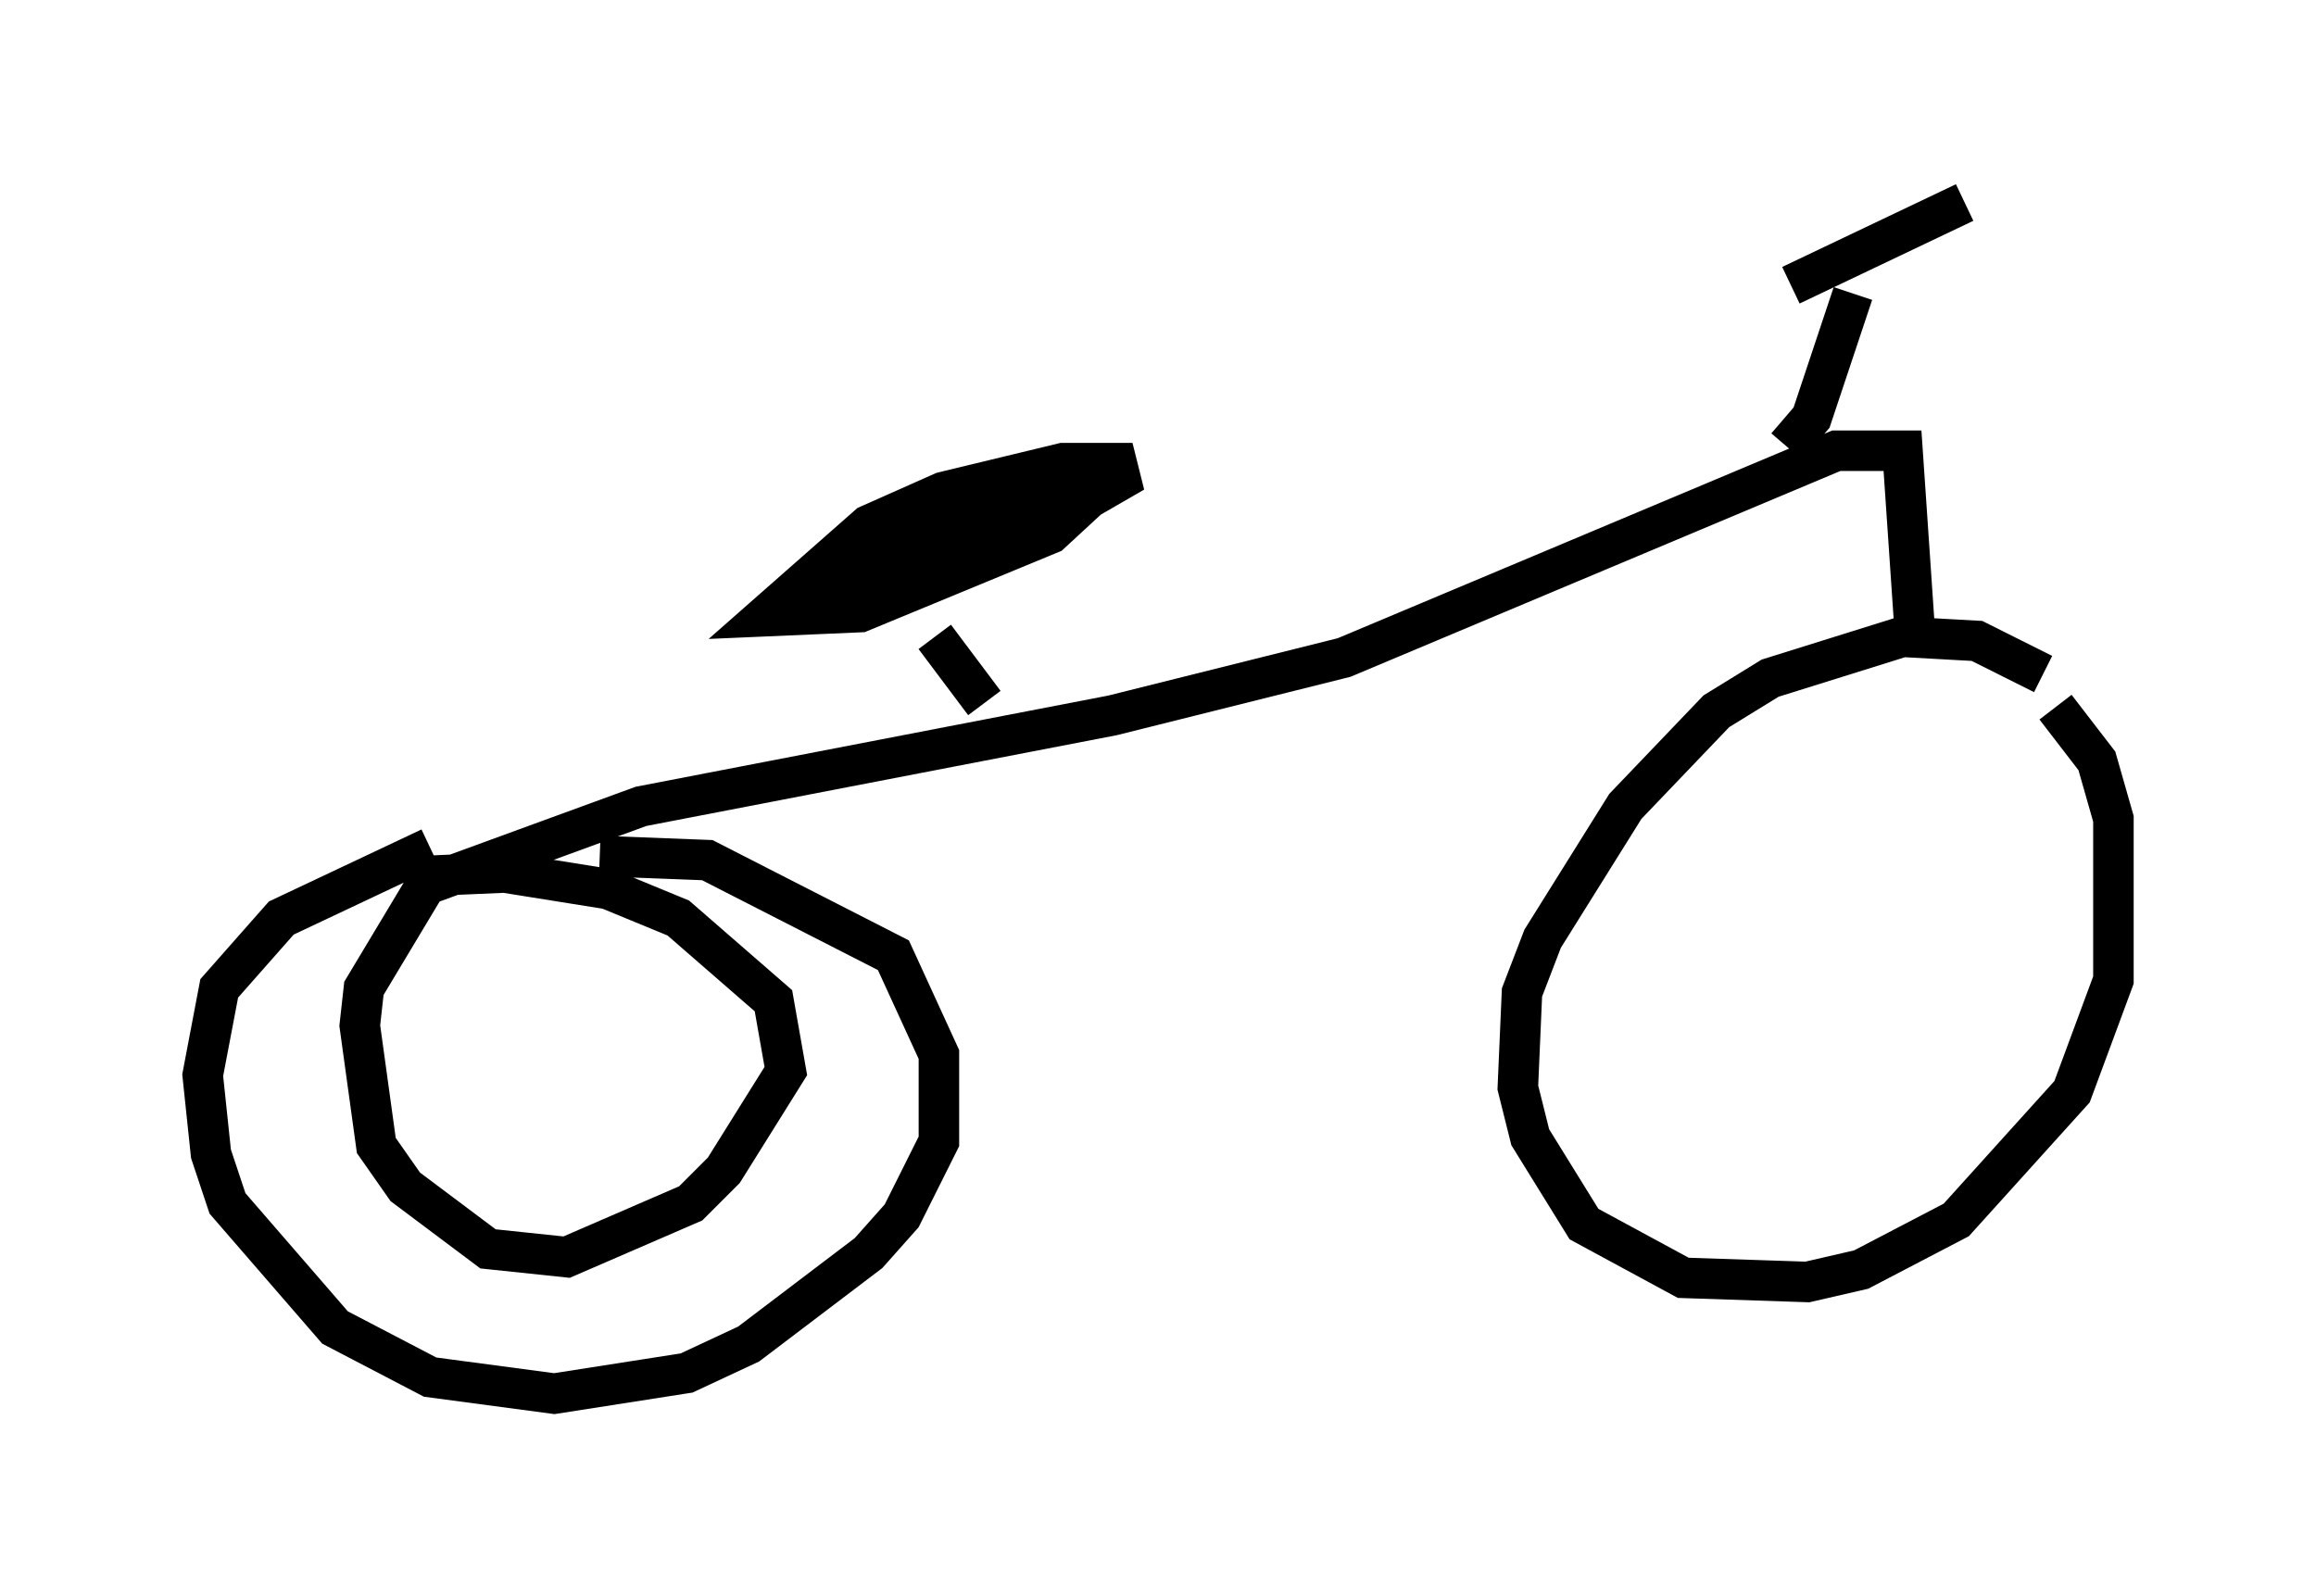 <?xml version="1.0" encoding="utf-8" ?>
<svg baseProfile="full" height="39.4" version="1.1" width="57.163" xmlns="http://www.w3.org/2000/svg" xmlns:ev="http://www.w3.org/2001/xml-events" xmlns:xlink="http://www.w3.org/1999/xlink"><defs /><rect fill="white" height="39.4" width="57.163" x="0" y="0" /><path d="M50.53, 17.046 m-0.102, -0.408 l-1.633, -0.817 -1.838, -0.102 l-3.267, 1.021 -1.327, 0.817 l-2.246, 2.348 -2.042, 3.267 l-0.51, 1.327 -0.102, 2.348 l0.306, 1.225 1.327, 2.144 l2.45, 1.327 3.063, 0.102 l1.327, -0.306 2.348, -1.225 l2.858, -3.165 1.021, -2.756 l0.0, -3.981 -0.408, -1.429 l-1.021, -1.327 m-3.471, -1.838 l-0.306, -4.492 -1.633, 0.0 l-12.148, 5.104 -5.717, 1.429 l-11.638, 2.246 -5.308, 1.94 l-1.531, 2.552 -0.102, 0.919 l0.408, 2.96 0.715, 1.021 l2.042, 1.531 1.94, 0.204 l3.063, -1.327 0.817, -0.817 l1.531, -2.45 -0.306, -1.735 l-2.348, -2.042 -1.735, -0.715 l-2.552, -0.408 -2.348, 0.102 m4.696, -0.51 l2.654, 0.102 4.594, 2.348 l1.123, 2.45 0.0, 2.144 l-0.919, 1.838 -0.817, 0.919 l-2.96, 2.246 -1.531, 0.715 l-3.267, 0.51 -3.063, -0.408 l-2.348, -1.225 -2.654, -3.063 l-0.408, -1.225 -0.204, -1.94 l0.408, -2.144 1.531, -1.735 l3.675, -1.735 m13.679, -3.573 l-1.225, -1.633 m-3.369, -0.715 l2.246, -1.429 3.573, -1.633 l1.327, -0.204 0.408, 0.204 l-1.327, 1.225 -4.696, 1.94 l-2.348, 0.102 2.552, -2.246 l1.838, -0.817 2.96, -0.715 l1.327, 0.0 0.102, 0.408 l-2.654, 1.531 -5.308, 1.531 l3.675, -2.246 3.573, -0.919 l-4.9, 2.144 2.858, -0.817 m19.192, -2.042 l0.613, -0.715 1.021, -3.063 m-1.531, -0.204 l4.288, -2.042 " fill="none" stroke="black" stroke-width="1" /></svg>